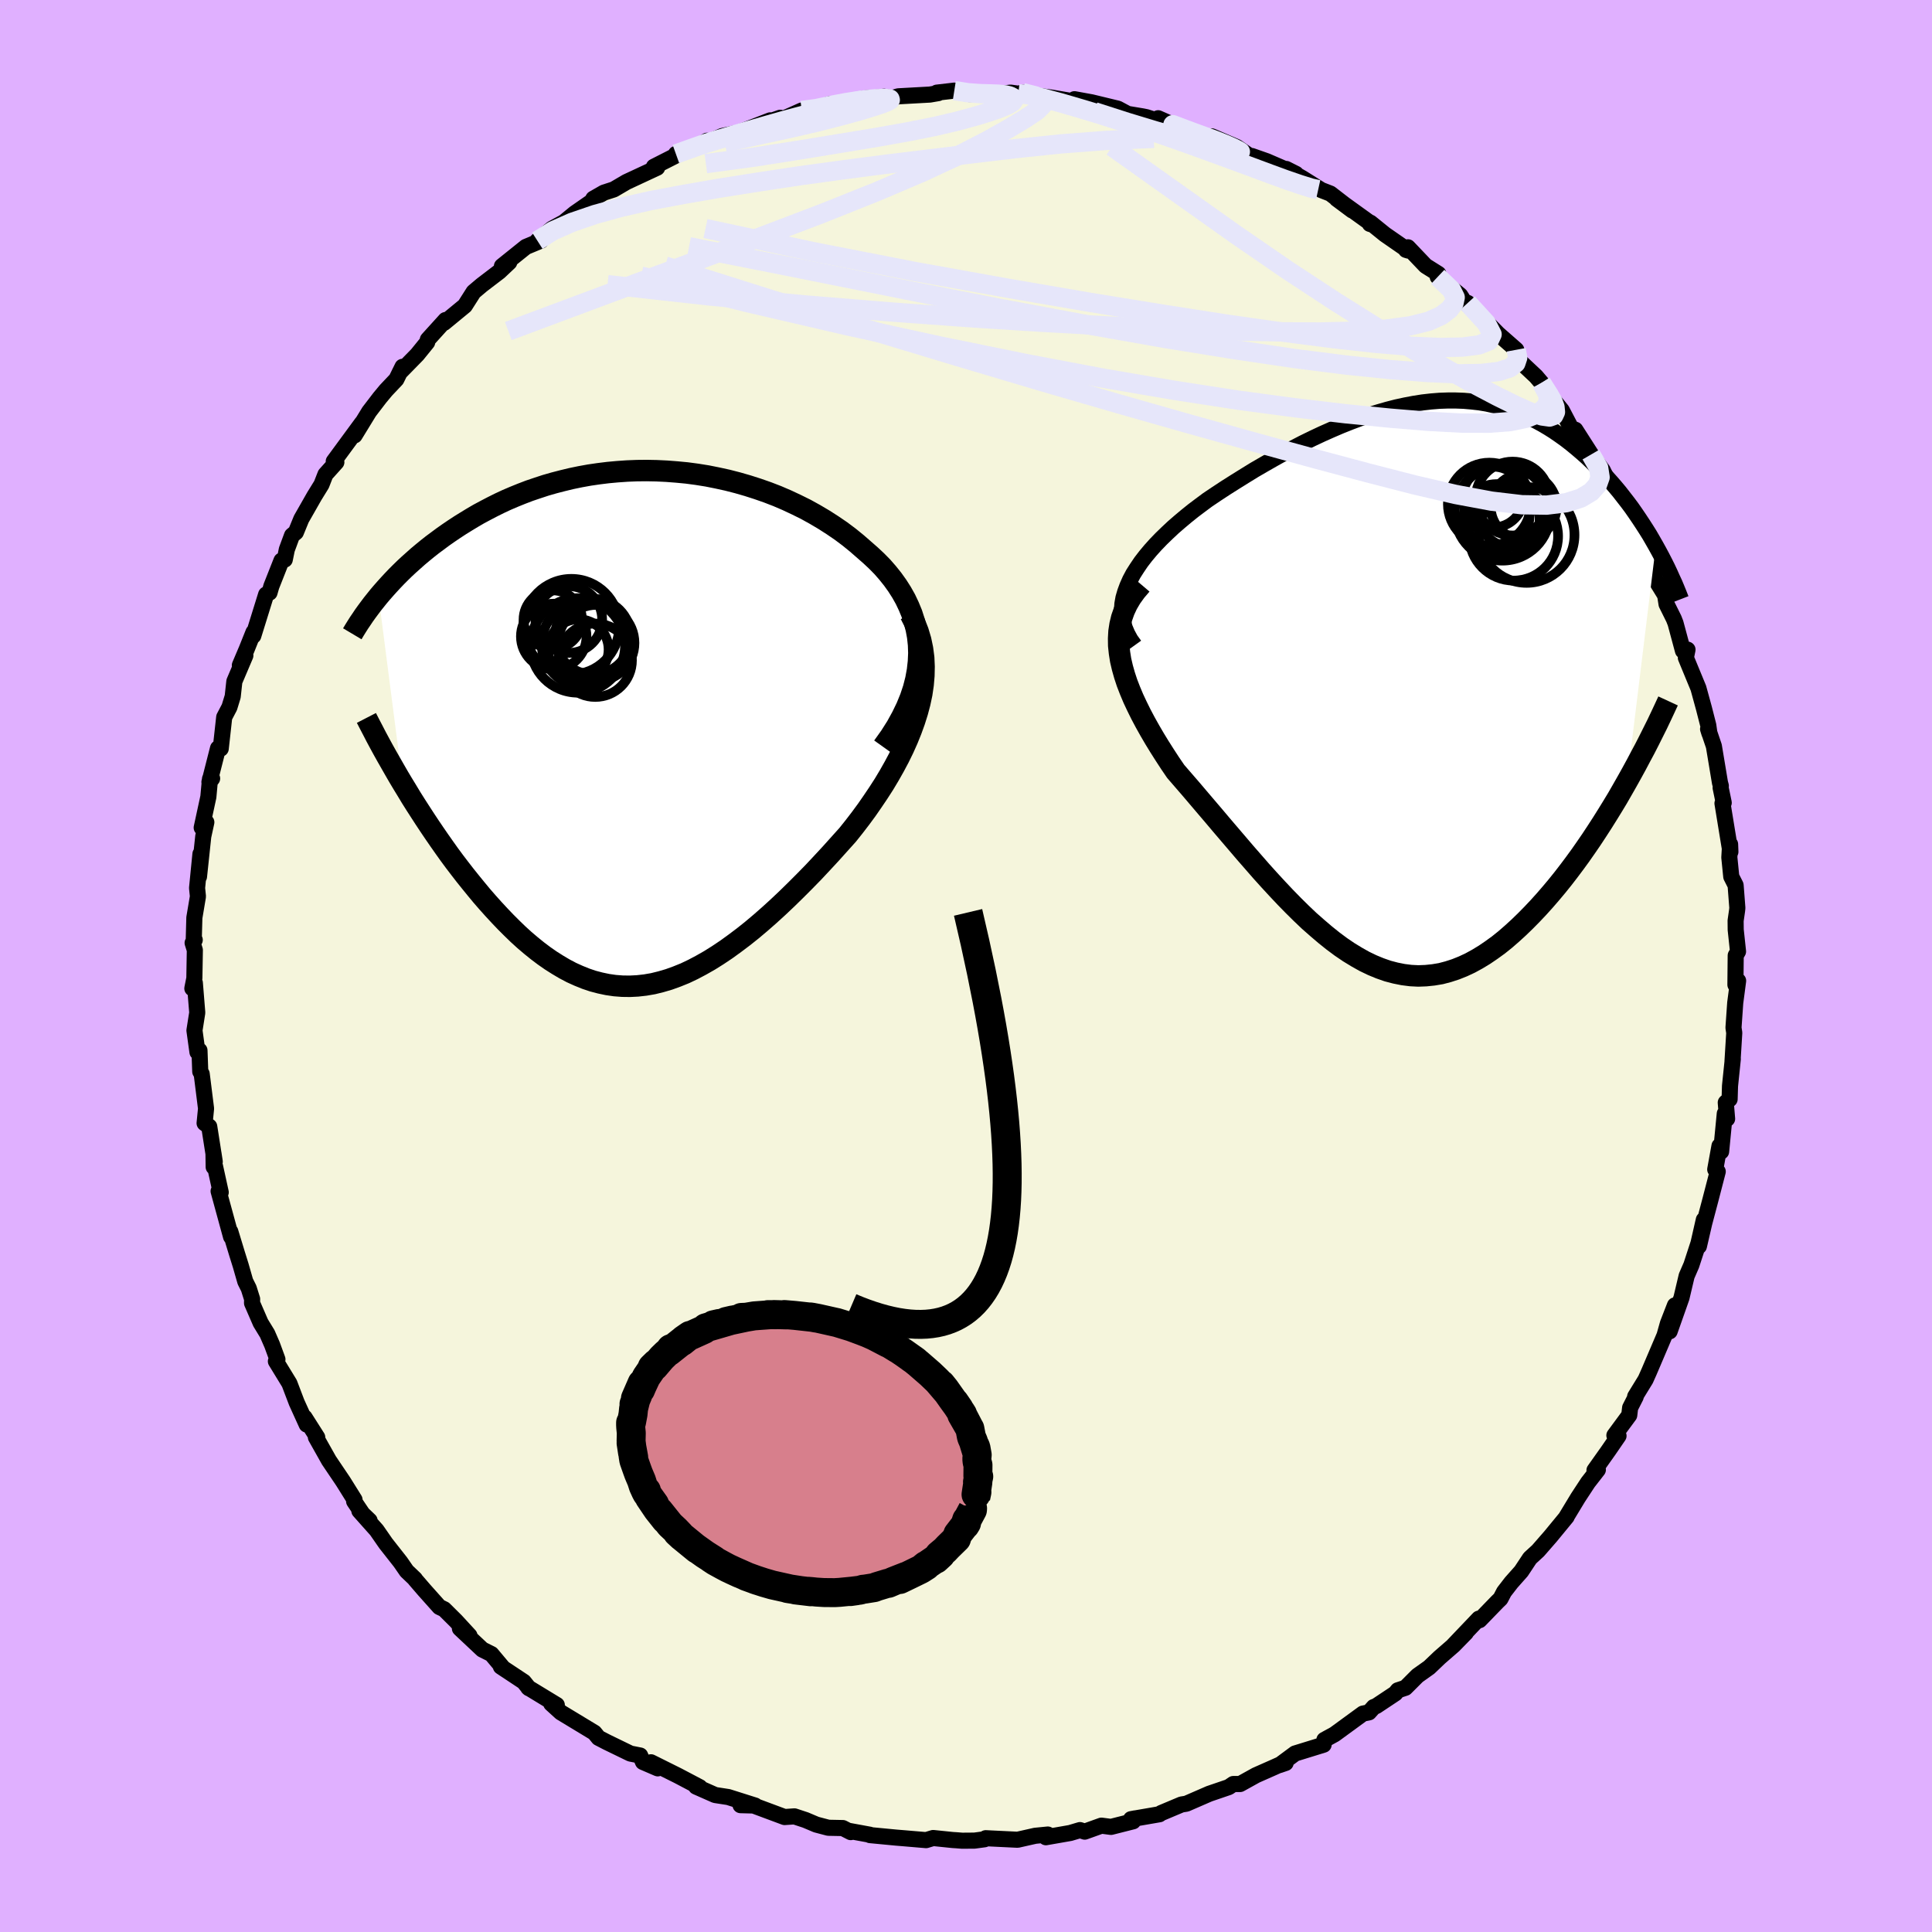 <svg xmlns="http://www.w3.org/2000/svg" width="500" height="500" viewBox="-100 -100 200 200"><defs><clipPath id="c"><path d="m29.66-7.8-.03-.86-.09-.84-.15-.81-.21-.8-.25-.78-.31-.75-.35-.74-.4-.71-.44-.69-.48-.67-.52-.65-.55-.63-.59-.6-.62-.58-.65-.57-.78-.68-.8-.65-.84-.63-.88-.6-.89-.57-.93-.55-.94-.52-.97-.48-.98-.46-1-.43-1.01-.39-1.03-.36-1.03-.33-1.04-.3-1.05-.27-1.05-.23-1.05-.21-1.06-.17-1.05-.14-1.05-.1-1.04-.08-1.04-.05-1.02-.02-1.02.01-1.01.04-1 .07-.98.09-.97.12-.96.14-.94.17-.92.19-.91.22-.89.23-.87.25-.85.28-.83.28-.81.31-.79.32-.77.33-.75.35-.72.36-.71.37-.69.37-.67.39-.64.39-.63.39-.61.4-.59.4-.57.4-.55.41-.54.4-.52.41-.5.41-.49.41-.47.42-.46.41-.44.41-.43.42-.41.41-.4.42-.38.41-.37.41-.36.41-.34.4 2.5 19.39.44.72.44.73.46.73.47.73.48.74.49.74.5.74.51.74.52.74.52.73.54.73.55.72.55.71.57.71.57.7.58.7.6.69.61.68.62.67.63.66.64.64.65.63.66.6.67.57.68.55.69.52.69.48.71.45.71.42.72.38.73.33.74.3.74.25.76.2.76.16.76.11.78.06.78.01.79-.04.8-.09.81-.14.81-.2.82-.24.83-.3.84-.34.84-.4.85-.45L8 24l.86-.54.88-.59.87-.63.89-.67.89-.71.89-.75.9-.79.9-.82.91-.86.9-.88.91-.91.91-.93.9-.96.9-.97.89-.99.89-.99.67-.84.66-.86.64-.87.61-.88.6-.89.58-.9.55-.92.52-.92.49-.92.46-.94.42-.94.38-.94.34-.94.3-.95.25-.94"/></clipPath><clipPath id="b"><path d="m-28.82-10.05.28-.63.33-.62.39-.61.42-.62.47-.61.51-.61.54-.6.58-.6.61-.59.63-.59.67-.58.68-.57.71-.57.73-.55.74-.55.95-.64.96-.63.98-.62.98-.61.99-.61 1-.58 1-.57 1-.56 1-.53 1-.52 1-.49 1-.47.99-.44.98-.42.98-.39.96-.36.96-.33.95-.3.94-.27.93-.24.92-.2.9-.17.89-.14.88-.1.87-.07.85-.03h.84l.82.03.81.07.8.09.78.13.76.17.75.19.73.22.72.25.71.28.68.3.68.33.65.35.65.38.62.39.61.42.6.43.58.45.56.46.55.47.54.48.52.5.5.5.5.5.47.51.47.52.45.52.45.54.42.54.42.54.41.55.39.56.38.56.37.56.36.56.35.56.33.57.32.56-2.98 24.4-.49.86-.5.87-.52.86-.53.86-.54.86-.55.85-.56.85-.57.83-.58.83-.59.81-.6.8-.61.79-.62.77-.62.74-.64.74-.65.72-.66.7-.68.69-.68.66-.7.64-.7.61-.71.57-.73.53-.72.49-.74.45-.75.41-.75.35-.75.3-.77.25-.76.2-.78.13-.78.08-.78.03-.78-.04-.79-.1-.8-.16-.8-.21-.8-.28-.8-.33-.81-.39-.8-.45-.82-.5-.81-.55-.82-.61-.81-.65-.82-.7-.83-.73-.82-.78-.82-.81-.83-.85-.82-.87-.83-.9-.83-.92-.82-.94-.83-.95-.82-.96-.82-.96-.82-.96-.81-.96-.81-.95-.8-.94-.79-.93-.78-.9-.77-.89-.58-.85-.56-.86-.54-.85-.52-.85-.49-.84-.47-.84-.44-.83-.41-.83-.38-.81-.34-.81-.31-.8-.26-.79-.22-.78-.18-.77-.12-.76"/></clipPath><filter id="a"><feTurbulence baseFrequency=".05" numOctaves="3" result="noise" type="noise"/><feDisplacementMap in="SourceGraphic" in2="noise" scale="2"/></filter></defs><rect width="100%" height="100%" x="-100" y="-100" fill="#E0B0FF"/><path fill="beige" stroke="#000" stroke-linejoin="round" stroke-width="1.667" d="m79.68-1.09-.03 3.03.28-.41-.3 2.28-.18 2.58.08.53-.18 2.92.03-.22-.29 2.8-.04 1.37-.4.35.14 1.68-.24-.54-.38 3.93-.17-.58-.44 2.43.26.22-.76 2.93-.64 2.42-.55 2.38.51-2.74-.55 2.42-.74 2.27-.49 1.13-.32 1.35-.21.89-1.23 3.49.55-2.69-.73 1.88-.35 1.24-1.59 3.73-.37.83-1.08 1.76.06.02-.58 1.14-.09.77-1.54 2.09.43.05-1.03 1.5-1.46 2.06.35-.05-1.02 1.31-1.03 1.57-1.27 2.1.09-.11-1.67 2.03-1.29 1.48-.84.77-.9 1.36-1.03 1.16-.75.97-.37.71-.33.32-1.84 1.9-.07-.16-2.67 2.8 1.33-1.34-1.27 1.3-1.45 1.26-1.08 1.03-1.21.86-1.25 1.25-.79.26-.26.32-1.97 1.31-.26.1-.49.55-.63.13-2.93 2.14-1.06.58-.08.5-2.95.91-1.62 1.2.64-.22-.24.01-.93.42-1.9.84-1.64.91h-.71l-.47.32-2.02.69-2.37 1.03-.5.08-2.14.9-.14.11-2.95.51.42-.08-.2.3-2.29.58-.99-.13-1.73.62-.49-.16-1.01.3-2.52.44.2-.28-1.31.13-1.82.41-3.3-.16-.12.11-1.04.14-1.28.01-.62-.05-.34-.02-2.04-.21-.73.22-2.35-.2-.74-.06-2.72-.26-.01-.04-2.12-.39.14.12-.82-.42-1.5-.03-1.25-.33-1.11-.47-1.15-.38-1.02.07-3.6-1.34-.96.11 1.51.04-2.78-.88-1.36-.21-1.97-.87.38.06-2.26-1.19-2.79-1.39.7.63-1.53-.66-.29-.67-1.01-.2-2.43-1.18-.87-.45-.43-.53-1.14-.69-2.33-1.41-1-.91.58.14-2.96-1.8.08.07-.54-.67-2.37-1.57.21.12-1.19-1.42-.94-.47-2.32-2.18.99.74-1.4-1.52-1.22-1.21-.49-.23-1.58-1.77-.94-1.09-.01-.04-.86-.82-.65-.94-1.51-1.92-.95-1.37-1.79-2.01 1.06 1.01-.73-.7-.87-1.29.04-.17-1.18-1.89-1.47-2.18-1.35-2.4.14.01-1.31-2.06.22.74-1.04-2.29-.75-1.97-1.4-2.29.16-.2-.55-1.5-.5-1.15-.69-1.13-.89-2.05.01-.41-.35-1.11-.36-.72-.47-1.64-.4-1.28-.68-2.24.08.54-1.29-4.72.22.12-.59-2.69-.14.07-.02-1.4.13.85-.57-3.64-.48-.35.15-1.51-.45-3.59-.15-.24-.08-2.19-.21.17-.31-2.24.29-1.84-.25-3.08-.26.57.21-1.05.05-2.92-.23-.74.22-.31-.1-.11.06-2.19.37-2.2-.09-.87.35-3.53-.15 2.35.44-4.16.32-1.47-.48.56.69-3.19.17-1.86.22-.04-.28.37.89-3.5.28.04.36-3.26.54-1.03.34-1.11.17-1.56 1.14-2.68-.57 1.01.71-1.67.7-1.75-.02.37 1.33-4.28.35-.19.19-.66 1.05-2.66.34-.1.21-1.04.54-1.46.4-.33.56-1.37 1.35-2.37.74-1.2.41-1.05 1.13-1.26-.27-.09 2.93-3.99-.77 1.3 1.5-2.45 1.11-1.45.64-.77 1.07-1.13.64-1.3.19.01-.49.59 1.82-1.86 1.03-1.27.07-.29 1.83-2.02-.15.29 2.15-1.77.91-1.43.84-.71 1.82-1.39 1.03-.97-.76.4 2.48-1.99 1.56-.65-.37.01 1.52-1.25 1.23-.67 1.12-.92 1.77-1.23.15-.28 1.1-.63 1.02-.33 1.31-.77 3.18-1.48-.06-.03-.28-.07 2.56-1.3-.28-.02 2.84-.97.37-.4-1.13.7 2.72-1.19 1.72-.36 3.24-1.26.01.09 1.03-.36-.17.32 2.4-1.07 2.55-.27h-.94l1.33-.39 1.79-.15 1.79-.44 1.35-.1.64-.08.8.16.68-.2 3.27-.18.87-.15-.15-.05 1.81-.21 1.52.36 1.6-.02.87.08 1.84-.21.8.11.43-.11 1.77.35 1.33.18 1.92.33.46.28-.1-.46 1.76.32 2.73.66 1.01.54 1.56.26.39.08 3.12 1-1.91-.89 2.52 1.11 2.48.83-.22.08 1.06.21-.27-.35 2.56 1.1 1.8 1.24-.23-.31 1.54.54L34.16-82l-1.01-.51 1.66.95 1.96 1.23.95.37 2.27 1.75-1.61-1.2 3.72 2.68-.29-.09.05-.13 1.51 1.22 2.41 1.67-.23-.07.2-.27 1.83 1.92 1.32.83-.07.31 2.33 1.91.32.5.94.94-.48-.65 3.14 3.2.49.43 1.39 1.22.39 1.16.21.24L59-61.04l.57.67 1.15 1.8.3.24.66.81.97 1.85.43.16 1.98 3.09-.37-.52 1.22 1.61.85 1.72-.2-.14.97 1.68 1.74 2.85-.08-.15.97 2.79 1.16 1.69-.02.76 1.21 1.97-.15-.32.16 1.02.75 1.51.18.46.77 2.86.47-.12-.17.84 1.3 3.15.57 2.08.45 1.76.12.84-.14-.45.6 1.77.63 3.78.09.33-.02.2.32 1.55-.13.06.82 5.02-.03-.78-.08 1.36.2 1.99.45.89.18 2.35-.03.28-.15 1.04.01.94.24 2.25-.24.41-.03 3.03" filter="url(#a)"/><path fill="#fff" d="m-28.82-10.05.28-.63.33-.62.39-.61.42-.62.47-.61.51-.61.54-.6.58-.6.61-.59.63-.59.67-.58.68-.57.71-.57.73-.55.74-.55.95-.64.96-.63.98-.62.98-.61.99-.61 1-.58 1-.57 1-.56 1-.53 1-.52 1-.49 1-.47.99-.44.98-.42.98-.39.96-.36.96-.33.95-.3.94-.27.93-.24.92-.2.9-.17.89-.14.88-.1.87-.07.85-.03h.84l.82.03.81.07.8.09.78.13.76.17.75.19.73.22.72.25.71.28.68.3.68.33.65.35.65.38.62.39.61.42.6.43.58.45.56.46.55.47.54.48.52.5.5.5.5.5.47.51.47.52.45.52.45.54.42.54.42.54.41.55.39.56.38.56.37.56.36.56.35.56.33.57.32.56-2.98 24.4-.49.86-.5.87-.52.86-.53.86-.54.86-.55.85-.56.85-.57.83-.58.83-.59.81-.6.8-.61.79-.62.77-.62.74-.64.74-.65.72-.66.7-.68.69-.68.66-.7.64-.7.61-.71.57-.73.53-.72.49-.74.45-.75.41-.75.35-.75.3-.77.25-.76.2-.78.13-.78.08-.78.03-.78-.04-.79-.1-.8-.16-.8-.21-.8-.28-.8-.33-.81-.39-.8-.45-.82-.5-.81-.55-.82-.61-.81-.65-.82-.7-.83-.73-.82-.78-.82-.81-.83-.85-.82-.87-.83-.9-.83-.92-.82-.94-.83-.95-.82-.96-.82-.96-.82-.96-.81-.96-.81-.95-.8-.94-.79-.93-.78-.9-.77-.89-.58-.85-.56-.86-.54-.85-.52-.85-.49-.84-.47-.84-.44-.83-.41-.83-.38-.81-.34-.81-.31-.8-.26-.79-.22-.78-.18-.77-.12-.76" filter="url(#a)" transform="translate(45.53 -29.3)"/><path fill="#fff" d="m29.66-7.8-.03-.86-.09-.84-.15-.81-.21-.8-.25-.78-.31-.75-.35-.74-.4-.71-.44-.69-.48-.67-.52-.65-.55-.63-.59-.6-.62-.58-.65-.57-.78-.68-.8-.65-.84-.63-.88-.6-.89-.57-.93-.55-.94-.52-.97-.48-.98-.46-1-.43-1.01-.39-1.03-.36-1.03-.33-1.04-.3-1.05-.27-1.05-.23-1.05-.21-1.06-.17-1.05-.14-1.05-.1-1.04-.08-1.04-.05-1.02-.02-1.02.01-1.01.04-1 .07-.98.09-.97.12-.96.14-.94.17-.92.19-.91.22-.89.23-.87.25-.85.28-.83.28-.81.31-.79.32-.77.33-.75.35-.72.36-.71.37-.69.37-.67.39-.64.39-.63.39-.61.4-.59.4-.57.4-.55.41-.54.4-.52.41-.5.41-.49.41-.47.42-.46.41-.44.41-.43.42-.41.41-.4.42-.38.41-.37.41-.36.41-.34.4 2.5 19.39.44.72.44.73.46.73.47.73.48.74.49.74.5.74.51.74.52.74.52.73.54.73.55.72.55.71.57.71.57.7.58.7.6.69.61.68.62.67.63.66.64.64.65.63.66.6.67.57.68.55.69.52.69.48.71.45.71.42.72.38.73.33.74.3.74.25.76.2.76.16.76.11.78.06.78.01.79-.04.8-.09.81-.14.81-.2.82-.24.83-.3.84-.34.84-.4.85-.45L8 24l.86-.54.88-.59.87-.63.89-.67.89-.71.89-.75.9-.79.9-.82.91-.86.9-.88.91-.91.91-.93.9-.96.9-.97.89-.99.89-.99.67-.84.66-.86.64-.87.61-.88.6-.89.58-.9.55-.92.52-.92.49-.92.46-.94.42-.94.38-.94.34-.94.3-.95.25-.94" filter="url(#a)" transform="translate(-34.54 -24.59)"/><g fill="none" stroke="#000" transform="translate(45.53 -29.3)"><path stroke-linejoin="round" stroke-width="1.667" d="m-28.08-3.89-.43-.6-.33-.61-.26-.61-.17-.62-.09-.62-.02-.62.04-.62.11-.62.18-.62.23-.62.28-.63.33-.62.39-.61.42-.62.47-.61.51-.61.54-.6.58-.6.61-.59.63-.59.67-.58.68-.57.71-.57.73-.55.74-.55.95-.64.96-.63.98-.62.98-.61.99-.61 1-.58 1-.57 1-.56 1-.53 1-.52 1-.49 1-.47.99-.44.98-.42.98-.39.96-.36.96-.33.95-.3.94-.27.93-.24.92-.2.9-.17.89-.14.88-.1.87-.07.85-.03h.84l.82.03.81.07.8.09.78.13.76.17.75.19.73.22.72.25.71.28.68.3.68.33.65.35.65.38.62.39.61.42.6.43.58.45.56.46.55.47.54.48.52.5.5.5.5.5.47.51.47.52.45.52.45.54.42.54.42.54.41.55.39.56.38.56.37.56.36.56.35.56.33.57.32.56.31.56.3.56.29.56.28.56.26.55.25.56.25.54.23.55.22.54.21.54" filter="url(#a)"/><path stroke-linejoin="round" stroke-width="2.222" d="m-27.38-10.18-.57.67-.49.68-.4.68-.32.69-.25.71-.17.7-.11.72-.04.73.01.74.08.75.12.76.18.77.22.78.26.79.31.8.34.81.38.81.41.83.44.83.47.84.49.84.52.85.54.85.56.86.58.85.77.89.78.9.79.93.8.94.81.95.81.96.82.96.82.96.82.96.83.95.82.94.83.92.83.9.82.87.83.85.82.81.82.78.83.73.82.7.81.65.82.61.81.55.82.5.8.45.81.39.8.33.8.28.8.21.8.16.79.1.78.04.78-.03.78-.08.78-.13.76-.2.77-.25.75-.3.75-.35.75-.41.74-.45.72-.49.73-.53.71-.57.7-.61.7-.64.68-.66.68-.69.66-.7.65-.72.64-.74.62-.74.62-.77.61-.79.6-.8.59-.81.58-.83.57-.83.56-.85.55-.85.54-.86.53-.86.52-.86.5-.87.49-.86.48-.86.47-.86.45-.85.45-.84.43-.84.42-.84.41-.82.39-.82.38-.81.37-.8" filter="url(#a)"/><circle cx="10.003" cy="-17.606" r="4.942" clip-path="url(#b)" filter="url(#a)"/><circle cx="11.168" cy="-15.191" r="4.594" clip-path="url(#b)" filter="url(#a)"/><circle cx="10.818" cy="-17.321" r="3.208" clip-path="url(#b)" filter="url(#a)"/><circle cx="9.053" cy="-19.246" r="3.146" clip-path="url(#b)" filter="url(#a)"/><circle cx="12.503" cy="-15.321" r="4.958" clip-path="url(#b)" filter="url(#a)"/><circle cx="10.113" cy="-16.771" r="3.734" clip-path="url(#b)" filter="url(#a)"/><circle cx="12.198" cy="-18.261" r="3.416" clip-path="url(#b)" filter="url(#a)"/><circle cx="11.053" cy="-19.091" r="3.824" clip-path="url(#b)" filter="url(#a)"/><circle cx="8.648" cy="-18.516" r="4.292" clip-path="url(#b)" filter="url(#a)"/><circle cx="9.383" cy="-17.181" r="3.406" clip-path="url(#b)" filter="url(#a)"/></g><g fill="none" stroke="#000" transform="translate(-34.54 -24.59)"><path stroke-linejoin="round" stroke-width="2.222" d="m25.94 1.89.75-1.05.66-1.04.56-1.02.48-.99.4-.98.32-.96.24-.94.17-.93.1-.9.04-.88-.03-.86-.09-.84-.15-.81-.21-.8-.25-.78-.31-.75-.35-.74-.4-.71-.44-.69-.48-.67-.52-.65-.55-.63-.59-.6-.62-.58-.65-.57-.78-.68-.8-.65-.84-.63-.88-.6-.89-.57-.93-.55-.94-.52-.97-.48-.98-.46-1-.43-1.01-.39-1.03-.36-1.03-.33-1.04-.3-1.05-.27-1.05-.23-1.05-.21-1.06-.17-1.05-.14-1.05-.1-1.04-.08-1.04-.05-1.02-.02-1.02.01-1.01.04-1 .07-.98.09-.97.12-.96.14-.94.17-.92.19-.91.22-.89.23-.87.25-.85.28-.83.28-.81.31-.79.32-.77.33-.75.35-.72.36-.71.37-.69.37-.67.39-.64.39-.63.39-.61.4-.59.4-.57.4-.55.41-.54.4-.52.41-.5.41-.49.41-.47.42-.46.41-.44.41-.43.42-.41.41-.4.42-.38.41-.37.41-.36.41-.34.4-.32.4-.32.4-.3.4-.29.39-.28.39-.26.39-.26.38-.24.38-.23.37-.22.37" filter="url(#a)"/><path stroke-linejoin="round" stroke-width="2.222" d="m28.78-11.82.45.88.35.89.27.9.19.91.12.92.04.92-.02.94-.08.93-.14.95-.2.94-.25.94-.3.95-.34.94-.38.94-.42.94-.46.94-.49.92-.52.92-.55.92-.58.9-.6.89-.61.88-.64.87-.66.86-.67.84-.89.99-.89.99-.9.97-.9.96-.91.93-.91.91-.9.88-.91.86-.9.82-.9.79-.89.75-.89.71-.89.67-.87.63-.88.59L8 24l-.86.49-.85.45-.84.4-.84.34-.83.3-.82.24-.81.2-.81.14-.8.09-.79.04-.78-.01-.78-.06-.76-.11-.76-.16-.76-.2-.74-.25-.74-.3-.73-.33-.72-.38-.71-.42-.71-.45-.69-.48-.69-.52-.68-.55-.67-.57-.66-.6-.65-.63-.64-.64-.63-.66-.62-.67-.61-.68-.6-.69-.58-.7-.57-.7-.57-.71-.55-.71-.55-.72-.54-.73-.52-.73-.52-.74-.51-.74-.5-.74-.49-.74-.48-.74-.47-.73-.46-.73-.44-.73-.44-.72-.43-.72-.41-.71-.4-.7-.4-.7-.38-.68-.37-.68-.36-.67-.34-.66-.34-.65-.33-.64" filter="url(#a)"/><circle cx="-4.985" cy="-8.74" r="4.402" clip-path="url(#c)" filter="url(#a)"/><circle cx="-8.14" cy="-9.525" r="3.394" clip-path="url(#c)" filter="url(#a)"/><circle cx="-3.84" cy="-7.06" r="3.8" clip-path="url(#c)" filter="url(#a)"/><circle cx="-6.31" cy="-10.54" r="4.946" clip-path="url(#c)" filter="url(#a)"/><circle cx="-3.725" cy="-8.85" r="3.944" clip-path="url(#c)" filter="url(#a)"/><circle cx="-5.645" cy="-8.595" r="4.892" clip-path="url(#c)" filter="url(#a)"/><circle cx="-8.24" cy="-11.27" r="3.024" clip-path="url(#c)" filter="url(#a)"/><circle cx="-6.58" cy="-11.275" r="3.456" clip-path="url(#c)" filter="url(#a)"/><circle cx="-4.09" cy="-9.51" r="3.922" clip-path="url(#c)" filter="url(#a)"/><circle cx="-5.585" cy="-8.175" r="3.126" clip-path="url(#c)" filter="url(#a)"/></g><g fill="none" stroke="#E6E6FA" stroke-linejoin="round" stroke-width="2"><path d="m-30.03-84.06 1.9-.68 1.12-.39 1.23-.38 1.59-.47 1.8-.53 1.8-.52 1.66-.47 1.51-.41 1.38-.36 1.25-.32 1.12-.29.97-.25.79-.2.59-.16.34-.09.04-.02-.31.07-.65.14-.94.21-1.3.3-2.01.47m80.84 35.47.8 1.38.15.97-.28.79-.64.72-1.06.64-1.52.48-2.03.25-2.57-.04-3.13-.37-3.71-.69-4.3-1-4.89-1.26-5.5-1.47-6.11-1.68-6.75-1.88-7.38-2.1-8.02-2.33-8.64-2.57-9.31-2.81-10.06-3.11-10.9-3.44" filter="url(#a)"/><path d="m59.57-60.37.65 1.2.07.74-.35.63-.73.6-1.18.49-1.68.35-2.23.17-2.8-.01-3.4-.18-4-.33-4.63-.46-5.25-.62-5.91-.79-6.6-1.02-7.32-1.25-8.08-1.53-8.87-1.81-9.63-2.1-10.33-2.4-10.95-2.73M-17-88.56l1.5-.2.91-.19 1.04-.22 1.19-.22 1.17-.18 1.02-.13.85-.08.67-.03.49.01.29.05.03.1-.26.16-.58.23-.96.32-1.41.43-1.91.52-2.42.62-2.84.66-3.15.68-3.62.79" filter="url(#a)"/><path d="m5.85-90.41 1.34.34.73.41.04.51-.61.61-1.17.79-1.69 1.02-2.26 1.27-2.99 1.54-3.83 1.78-4.75 2.02-5.69 2.27-6.63 2.52-7.55 2.82-8.5 3.17-9.67 3.61" filter="url(#a)"/><path d="m-1.21-90.62 1.41.22 1.24.09 1.06.03.87.03.68.07.5.12.32.17.1.22-.17.25-.46.28-.78.33-1.12.39-1.47.45-1.87.51-2.3.54-2.75.55-3.25.58-3.76.62-4.28.7-4.72.74-4.97.67m75.76 11.72L50.25-70l.39.79-.13.61-.47.63-.84.64-1.32.59-1.89.47-2.51.34-3.12.21-3.72.09-4.33-.02-4.96-.1-5.61-.19-6.29-.28-6.96-.38-7.66-.48-8.38-.61-9.15-.75-9.9-.93-10.51-1.16m-7.26-4.55 1.6-1.02 1.99-.88 2.36-.81 2.71-.75 3.04-.69 3.4-.64 3.74-.65 4.05-.64 4.24-.64 4.37-.6 4.44-.58 4.5-.55 4.55-.55 4.57-.54 4.59-.48 4.69-.36 4.97-.22" filter="url(#a)"/><path d="m51.94-68.64 1.94 2.12.58 1.13-.32.68-1.05.42-1.7.22-2.32.04-2.95-.12-3.64-.3-4.36-.48-5.12-.66-5.88-.84-6.7-1.04-7.58-1.23-8.56-1.47-9.56-1.72-10.46-2.04-11.23-2.41" filter="url(#a)"/><path d="m56.96-63.79.15.81-.19.57-.61.49-1.16.37-1.79.21-2.46.04-3.14-.14-3.85-.3-4.57-.47-5.36-.68-6.22-.92-7.13-1.15-8.05-1.42-8.94-1.67-9.8-1.92-10.72-2.15-11.79-2.34M21.8-86.87l-.38-.22 1 .38 1.18.44 1.02.37.87.31.8.31.75.31.65.29.47.24.24.15-.05.06-.38-.03-.75-.15-1.19-.28-1.67-.43-2.17-.59-2.6-.75-2.94-.89-3.36-1.08" filter="url(#a)"/><path d="m59.57-60.37.77 1.2.41.71.22.6.05.51-.17.36-.44.16-.78-.11-1.16-.39-1.53-.68-1.93-.95-2.34-1.23-2.8-1.55-3.31-1.91-3.86-2.33-4.43-2.78-4.95-3.25-5.45-3.75-6-4.26-6.74-4.79M5.42-90.3l.95.1 1.61.36 1.87.5 1.95.57 2.02.61 2.15.68 2.31.75 2.42.82 2.43.86 2.35.85 2.19.8 2.01.74 1.83.68 1.64.6 1.43.49 1.15.36.73.16" filter="url(#a)"/></g><path fill="none" stroke="#000" stroke-linejoin="round" stroke-width="3" d="M-11.94 35.36Q12.37 45.72.215-5.55" filter="url(#a)"/><path fill="#D77F8C" stroke="#000" stroke-linejoin="round" stroke-width="3" d="m.58 56.23.1-.09-.01.16-.68 1.27.08-.24-.15.55.14-.23-.91 1.18-.08.28-.11.13.06.03-.89.87-.31.33-.6.5-.34.44.52-.48-.6.49-1.17.8.21-.17.05.04-.53.34-.17.09-.9.44-1.14.55.63-.33-1.25.49-.56.24-.08-.01-1.12.34-.28.11-.94.15-.22.02-.28.09-.73.09-.3.06.64-.09-1.74.17-.52.03-1.1-.01-.8-.05-.47-.05-.36-.03.26.05-1.59-.19.58.07-1.17-.18-.24-.04.26.04-1.84-.41-.1-.03-.73-.21-.98-.32.32.11-1.19-.43v-.01l-1.47-.65.81.37-1.23-.57-.49-.26-.82-.45-.03-.02-.41-.27.31.18-.93-.59-1.04-.74.23.19-1.49-1.22-.05-.03-.52-.48h.03l.25.22-.45-.47-.58-.54-1.12-1.4.65.87-.84-1.06-.83-1.23.54.7-.83-1.16-.02-.25-.07.08-.26-.57-.18-.56-.25-.59-.07-.17-.16-.44-.32-.91-.07-.44.06.14-.27-1.48.15.99-.15-1.17.02-.86-.06-.61-.01-.46v.28l.14-.56-.05.25.16-.84.06-.59.24-.97-.2.51.39-.93-.24.35.68-1.56-.15.65.17-.4.42-.9.73-1.07.3-.35-.42.41.23-.09.76-.89.43-.42.69-.6-.18.06-.2.31 1.41-1.12-.05.09.46-.37-.26.15.62-.43.09.01 1.37-.62.19-.18 1.24-.36-.45.05.58-.13-.06.06 1.44-.42-.65.15 2.03-.43-.45.01.49-.02.83-.14.4-.03 1.24-.09-.21-.01.83.01-.22-.02 1.35.04-.26-.04 1.07.09 1.81.2.42.08-.63-.12.21.03.63.12 1.96.44-.07-.02 1.6.49-.33-.11.1.03 1.4.52-.83-.32 1.31.51.65.29 1.42.74-.47-.26.61.31.86.53-.2-.15.85.57 1.2.85-.46-.32.17.12.06.03.53.43 1.07.93.16.14.65.62.14.14.87 1.02-.53-.71.41.51.82 1.16.62.85-.46-.67.83 1.27-.17-.27.74 1.42-.66-1.13.84 1.46.16.83.06.16.14.32.32 1.05-.12-.56.07.18.13.73-.04.42.03.3.09.33-.01 1.15.09.04-.13.56.04.03-.19 1.27.09-.25-.12.57" filter="url(#a)"/></svg>